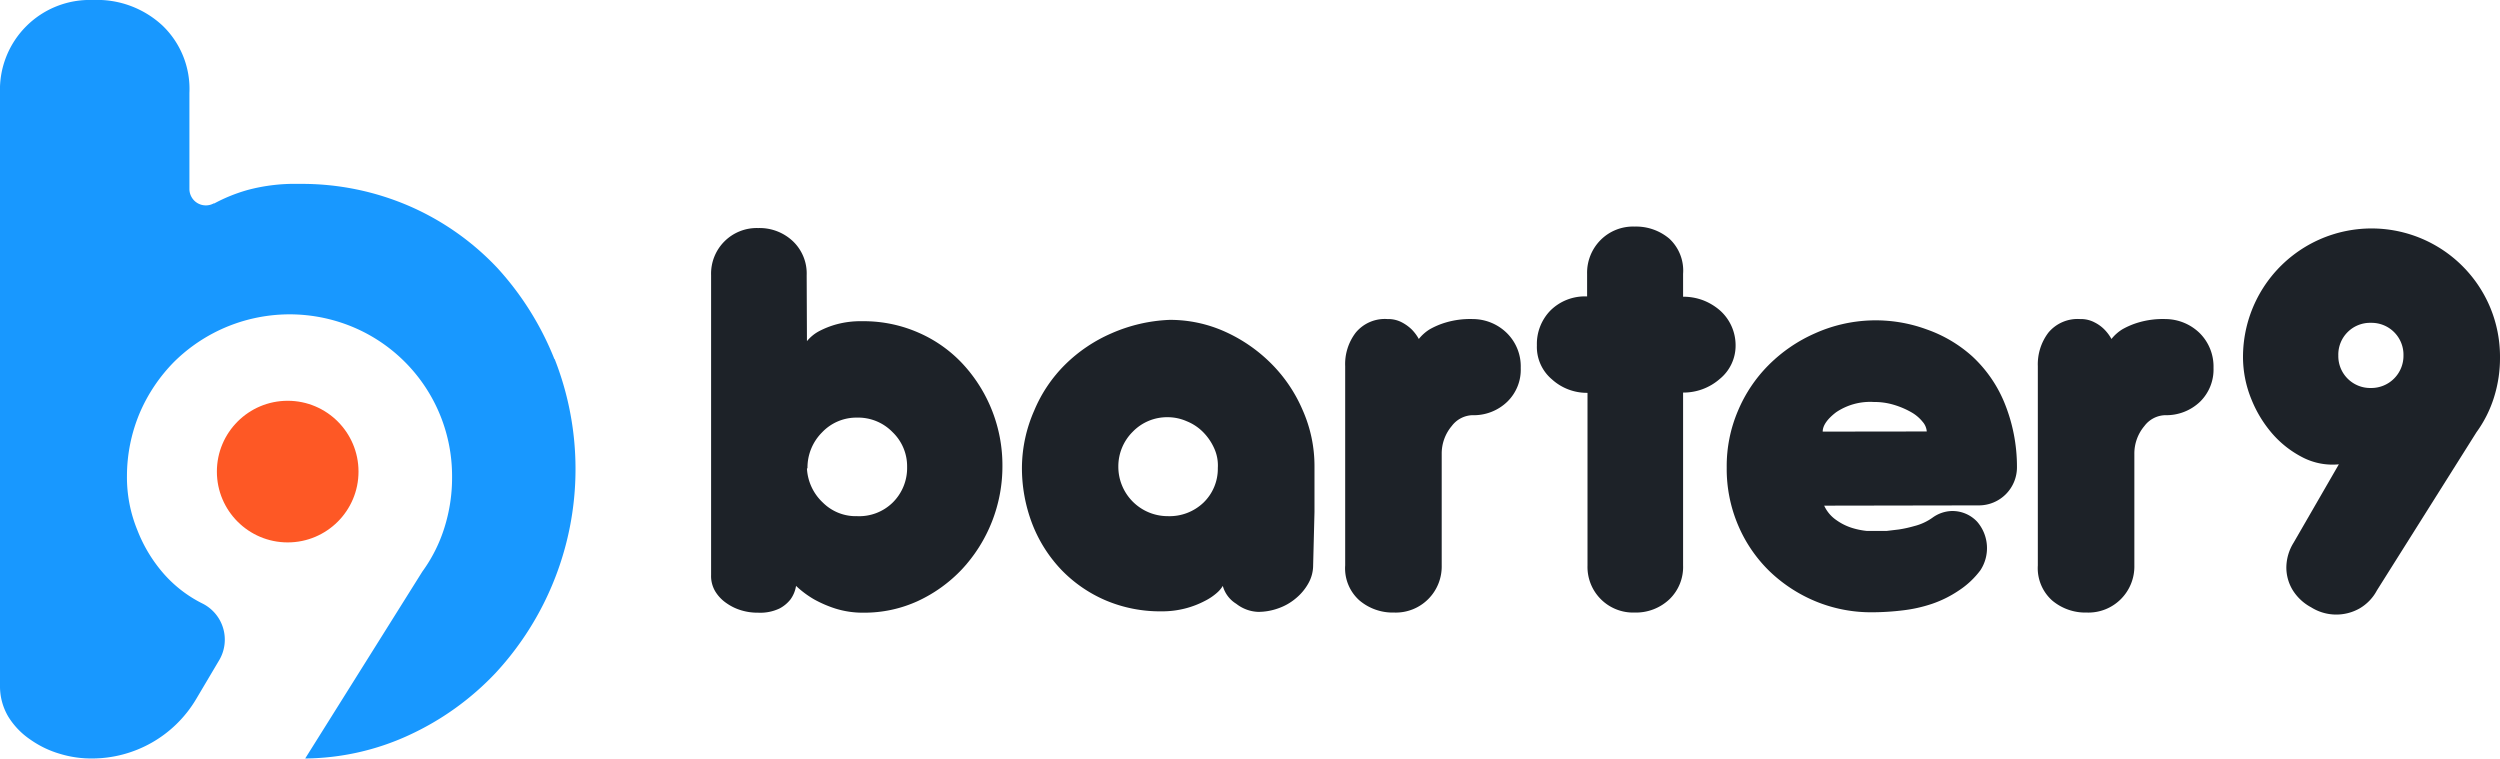 <svg id="Layer_1" data-name="Layer 1" xmlns="http://www.w3.org/2000/svg" viewBox="0 0 185.7 56.36"><defs><style>.cls-1{fill:#1d2228;}.cls-2{fill:#1898ff;}.cls-3{fill:#fe5825;}</style></defs><path class="cls-1" d="M61.12,27a3,3,0,0,1,.94-.76,6.51,6.51,0,0,1,1.26-.49,6.85,6.85,0,0,1,1.92-.23,10.1,10.1,0,0,1,4.19.86,9.86,9.86,0,0,1,3.28,2.33,11.07,11.07,0,0,1,2.93,7.57,11.22,11.22,0,0,1-3,7.66,10.69,10.69,0,0,1-3.27,2.36,9.52,9.52,0,0,1-4,.87,6.8,6.8,0,0,1-2.15-.31,8.76,8.76,0,0,1-1.57-.68,7.23,7.23,0,0,1-1.34-1,2.31,2.31,0,0,1-.41,1,2.52,2.52,0,0,1-.82.68,3.32,3.32,0,0,1-1.59.31A4.14,4.14,0,0,1,56.26,47a3.75,3.75,0,0,1-1.12-.54,2.86,2.86,0,0,1-.83-.87A2.23,2.23,0,0,1,54,44.37V22.1a3.39,3.39,0,0,1,3.5-3.5,3.6,3.6,0,0,1,2.6,1,3.31,3.31,0,0,1,1,2.51Zm0,9.46A3.74,3.74,0,0,0,62.31,39a3.46,3.46,0,0,0,2.53,1A3.55,3.55,0,0,0,67.48,39a3.6,3.6,0,0,0,1.08-2.65,3.51,3.51,0,0,0-1.08-2.59,3.56,3.56,0,0,0-2.64-1.08,3.51,3.51,0,0,0-2.6,1.1A3.7,3.7,0,0,0,61.16,36.44Z" transform="translate(-1.18 -1.66)"/><path class="cls-1" d="M98.72,43.65A2.72,2.72,0,0,1,98.36,45a3.89,3.89,0,0,1-.92,1.1,4.1,4.1,0,0,1-1.29.74,4.42,4.42,0,0,1-1.51.27,2.79,2.79,0,0,1-1.63-.6,2.25,2.25,0,0,1-1-1.33,2.13,2.13,0,0,1-.42.5,4.19,4.19,0,0,1-.92.62,6.72,6.72,0,0,1-1.39.54,6.86,6.86,0,0,1-1.84.23,10.34,10.34,0,0,1-4.12-.81,10.08,10.08,0,0,1-3.27-2.24,10.38,10.38,0,0,1-2.18-3.41,11.58,11.58,0,0,1-.78-4.3A10.66,10.66,0,0,1,78,32.16a10.5,10.5,0,0,1,2.29-3.41,11.28,11.28,0,0,1,3.45-2.33,11.86,11.86,0,0,1,4.32-1,9.93,9.93,0,0,1,4.1.87,11.53,11.53,0,0,1,3.43,2.36,11,11,0,0,1,2.35,3.47,10.23,10.23,0,0,1,.88,4.19v.34c0,.13,0,.44,0,.91s0,1.19,0,2.13ZM84.25,36.3A3.67,3.67,0,0,0,87.92,40a3.65,3.65,0,0,0,2.65-1,3.5,3.5,0,0,0,1.07-2.58,3.07,3.07,0,0,0-.27-1.46,4.07,4.07,0,0,0-.83-1.21,3.6,3.6,0,0,0-1.21-.8,3.5,3.5,0,0,0-1.41-.3,3.55,3.55,0,0,0-2.6,1.08A3.62,3.62,0,0,0,84.25,36.3Z" transform="translate(-1.18 -1.66)"/><path class="cls-1" d="M108.27,35.36v8.29a3.43,3.43,0,0,1-1,2.51,3.4,3.4,0,0,1-2.54,1,3.82,3.82,0,0,1-2.57-.9,3.19,3.19,0,0,1-1.06-2.6V28.86a3.84,3.84,0,0,1,.79-2.5,2.8,2.8,0,0,1,2.35-1,2.16,2.16,0,0,1,1.08.25,3.17,3.17,0,0,1,.71.51,3.23,3.23,0,0,1,.54.72,3.16,3.16,0,0,1,.81-.72,5.7,5.7,0,0,1,1.21-.51,6.34,6.34,0,0,1,2-.25,3.62,3.62,0,0,1,2.55,1.07,3.47,3.47,0,0,1,1,2.56,3.31,3.31,0,0,1-1,2.51,3.58,3.58,0,0,1-2.6,1,2,2,0,0,0-1.52.8A3.17,3.17,0,0,0,108.27,35.36Z" transform="translate(-1.18 -1.66)"/><path class="cls-1" d="M119.07,22a3.45,3.45,0,0,1,1-2.51,3.4,3.4,0,0,1,2.54-1,3.82,3.82,0,0,1,2.57.9A3.23,3.23,0,0,1,126.2,22v1.7a4.16,4.16,0,0,1,1.5.27,4.25,4.25,0,0,1,1.23.74,3.46,3.46,0,0,1,1.17,2.58,3.19,3.19,0,0,1-1.19,2.53,4.09,4.09,0,0,1-2.71,1V43.65a3.33,3.33,0,0,1-1,2.51,3.62,3.62,0,0,1-2.6,1,3.39,3.39,0,0,1-3.5-3.5V30.84a3.86,3.86,0,0,1-2.64-1,3.15,3.15,0,0,1-1.12-2.53,3.56,3.56,0,0,1,1-2.58,3.63,3.63,0,0,1,2.73-1.05Z" transform="translate(-1.18 -1.66)"/><path class="cls-1" d="M136.68,39.22a2.62,2.62,0,0,0,.9,1.07,4.13,4.13,0,0,0,1.19.59,5.62,5.62,0,0,0,1.1.22l.58,0c.24,0,.52,0,.85,0l.92-.11a8.84,8.84,0,0,0,1.14-.25,4,4,0,0,0,1.37-.63,2.57,2.57,0,0,1,1.37-.49,2.52,2.52,0,0,1,1.94.79,3,3,0,0,1,.25,3.6,6.29,6.29,0,0,1-1.59,1.5,8.4,8.4,0,0,1-2,1,10.65,10.65,0,0,1-2.2.49,19.17,19.17,0,0,1-2.26.14,10.79,10.79,0,0,1-4.19-.81,11,11,0,0,1-3.43-2.24,10.44,10.44,0,0,1-2.33-3.41,10.68,10.68,0,0,1-.85-4.3,10.48,10.48,0,0,1,.83-4.19,10.63,10.63,0,0,1,2.28-3.41A11.28,11.28,0,0,1,136,26.42a11,11,0,0,1,8.3-.29,10,10,0,0,1,3.38,2,9.73,9.73,0,0,1,2.37,3.4,12.57,12.57,0,0,1,.95,4.84,2.83,2.83,0,0,1-2.83,2.83Zm7.62-5.51A1.22,1.22,0,0,0,144,33a2.92,2.92,0,0,0-.85-.72,6.12,6.12,0,0,0-1.26-.54,5,5,0,0,0-1.52-.22,4.52,4.52,0,0,0-2.8.76c-.67.51-1,1-1,1.44Z" transform="translate(-1.18 -1.66)"/><path class="cls-1" d="M159.72,35.36v8.29a3.43,3.43,0,0,1-1,2.51,3.4,3.4,0,0,1-2.54,1,3.82,3.82,0,0,1-2.57-.9,3.22,3.22,0,0,1-1.06-2.6V28.86a3.89,3.89,0,0,1,.79-2.5,2.82,2.82,0,0,1,2.35-1,2.16,2.16,0,0,1,1.08.25,2.77,2.77,0,0,1,.71.51,3.23,3.23,0,0,1,.54.72,3.16,3.16,0,0,1,.81-.72,5.7,5.7,0,0,1,1.21-.51,6.34,6.34,0,0,1,2-.25,3.67,3.67,0,0,1,2.56,1.07,3.51,3.51,0,0,1,1,2.56,3.35,3.35,0,0,1-1,2.51,3.62,3.62,0,0,1-2.6,1,2,2,0,0,0-1.53.8A3.17,3.17,0,0,0,159.72,35.36Z" transform="translate(-1.18 -1.66)"/><path class="cls-1" d="M167.79,28.19a9.55,9.55,0,0,1,18.35-3.72,9.54,9.54,0,0,1,.74,3.72,9.73,9.73,0,0,1-.45,3,8.94,8.94,0,0,1-1.3,2.58l-7.39,11.74a3.39,3.39,0,0,1-1.3,1.35,3.51,3.51,0,0,1-3.59-.09,3.61,3.61,0,0,1-1.37-1.28,3.23,3.23,0,0,1-.47-1.68,3.53,3.53,0,0,1,.54-1.84l3.36-5.82a4.85,4.85,0,0,1-2.66-.5A7.54,7.54,0,0,1,170,33.91a9,9,0,0,1-1.59-2.6A8.33,8.33,0,0,1,167.79,28.19Zm11.92-.13a2.37,2.37,0,0,0-2.42-2.42,2.36,2.36,0,0,0-2.42,2.42,2.37,2.37,0,0,0,2.42,2.42,2.39,2.39,0,0,0,2.42-2.42Z" transform="translate(-1.18 -1.66)"/><path class="cls-2" d="M42.36,28.33a22.15,22.15,0,0,0-4.24-6.77A19.87,19.87,0,0,0,31.66,17a20.08,20.08,0,0,0-8.27-1.68,13.52,13.52,0,0,0-3.81.45,12.22,12.22,0,0,0-2.48,1l-.05,0a1.22,1.22,0,0,1-1.8-1.08V8.56a6.52,6.52,0,0,0-2-5A7.13,7.13,0,0,0,8.08,1.66a6.67,6.67,0,0,0-6.9,6.9v44a4.42,4.42,0,0,0,.62,2.34A5.63,5.63,0,0,0,3.44,56.6a7.4,7.4,0,0,0,2.21,1.06A8,8,0,0,0,8,58H8a9,9,0,0,0,7.76-4.43l1.73-2.92a3,3,0,0,0-1.25-4.15l0,0a9.42,9.42,0,0,1-2.86-2.18,10.88,10.88,0,0,1-2-3.29,10.36,10.36,0,0,1-.77-4,12.14,12.14,0,0,1,.93-4.65,12.28,12.28,0,0,1,2.58-3.85,12.2,12.2,0,0,1,13.27-2.58,12,12,0,0,1,7.37,11.14,12.33,12.33,0,0,1-.57,3.77,11.22,11.22,0,0,1-1.64,3.26L23.85,58a18.74,18.74,0,0,0,7.68-1.72A20.79,20.79,0,0,0,38,51.64a22.3,22.3,0,0,0,4.38-23.31Z" transform="translate(-1.18 -1.66)"/><circle class="cls-3" cx="21.37" cy="35.03" r="5.26"/></svg>
